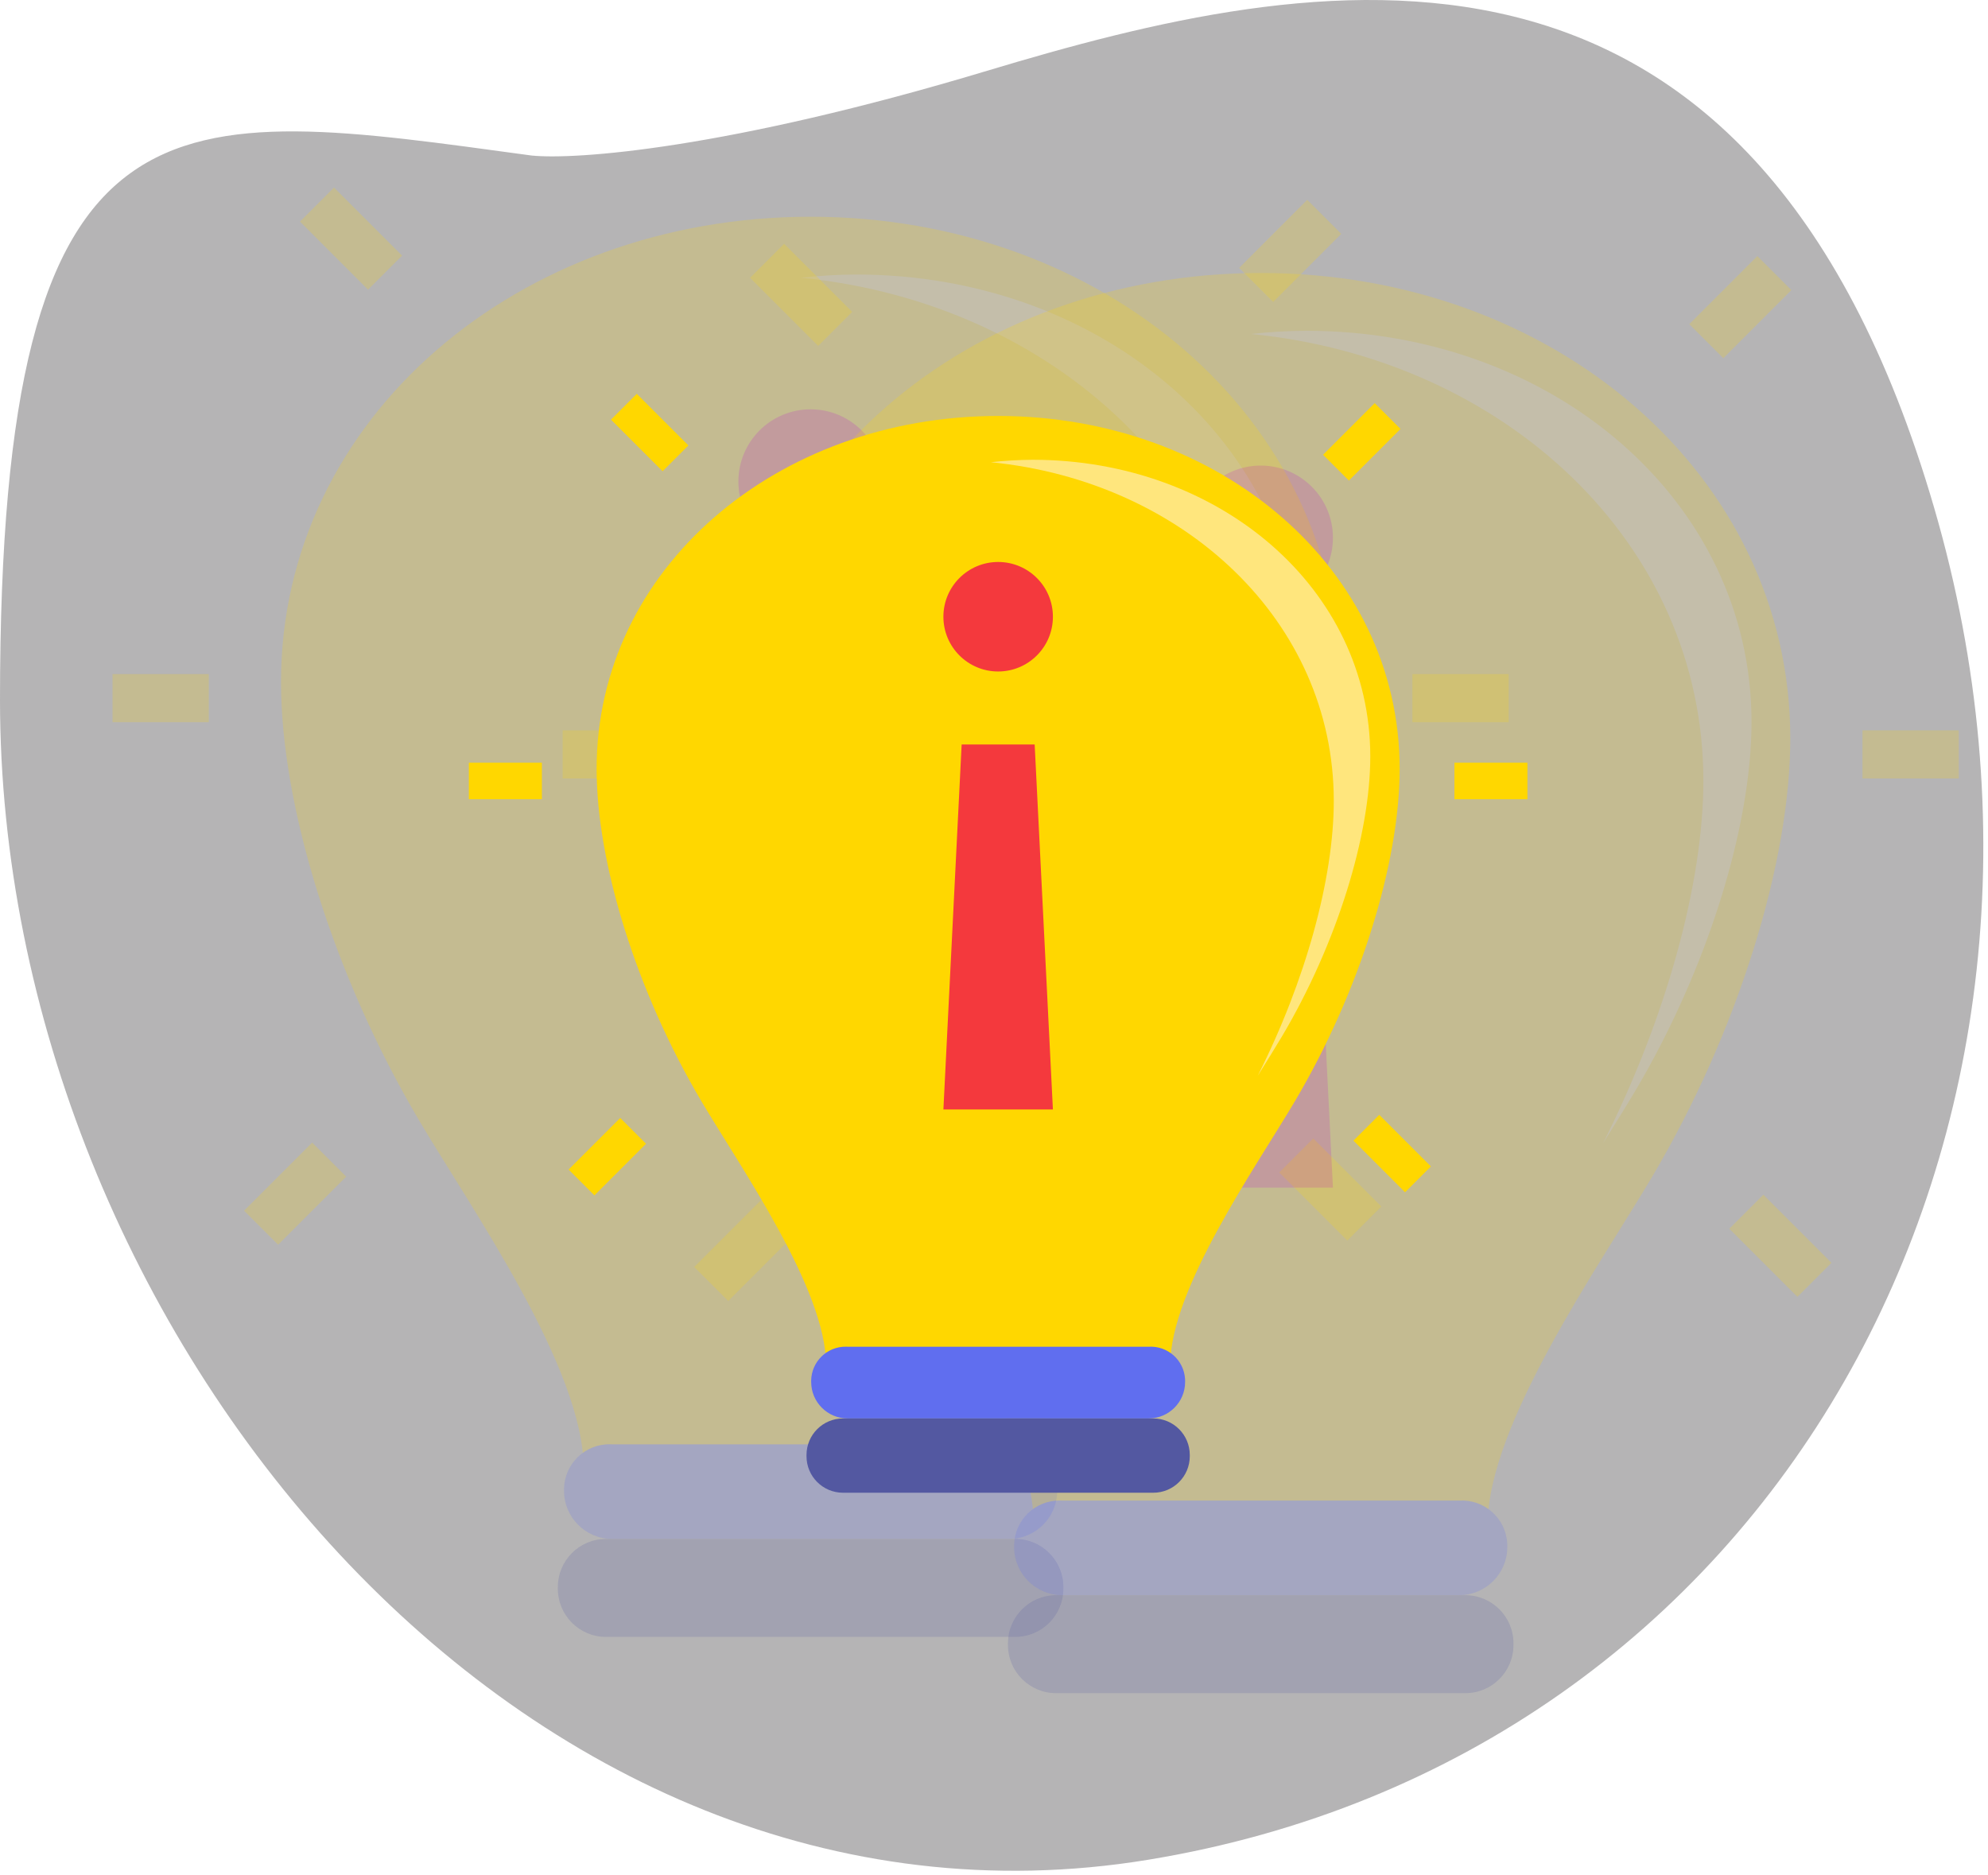<svg width="106" height="100" viewBox="0 0 106 100" fill="none" xmlns="http://www.w3.org/2000/svg">
<path d="M52.638 3.773C38.728 7.96 30.646 8.531 28.343 8.293C9.051 5.676 0 3.773 0 37.316C0 70.859 27.867 104.639 61.212 99.168C94.558 93.696 112.898 60.63 103.132 27.087C93.367 -6.456 70.025 -1.46 52.638 3.773Z" fill="#464548" fill-opacity="0.4"/>
<g opacity="0.2">
<path d="M43.221 11.557C27.626 11.557 14.984 22.306 14.984 36.371C14.984 42.979 17.778 52.023 22.355 59.757C25.111 64.413 31.12 72.959 31.12 78.299H55.322C55.322 72.959 61.331 64.413 64.087 59.757C68.665 52.023 71.458 42.979 71.458 36.371C71.458 22.306 58.816 11.557 43.221 11.557Z" fill="#FFD700"/>
<path d="M45.647 14.638C44.665 14.643 43.684 14.7 42.708 14.809C56.282 16.155 66.824 26.002 66.824 38.627C66.824 44.105 64.829 51.309 61.473 57.965C62.117 56.93 62.714 55.977 63.193 55.169C67.042 48.666 69.391 41.061 69.391 35.504C69.391 23.676 58.76 14.638 45.647 14.638Z" fill="#FFE67D"/>
<path d="M53.802 82.059H32.64C31.223 82.059 30.073 80.91 30.073 79.492V79.402C30.089 78.066 31.184 76.995 32.521 77.011C32.561 77.011 32.6 77.013 32.64 77.015H53.802C55.136 76.933 56.283 77.948 56.365 79.282C56.367 79.322 56.369 79.362 56.369 79.402V79.492C56.369 80.91 55.22 82.059 53.802 82.059Z" fill="#606EEF"/>
<path d="M32.312 82.059H54.131C55.549 82.059 56.698 83.208 56.698 84.626V84.716C56.698 86.134 55.549 87.283 54.131 87.283H32.312C30.894 87.283 29.745 86.134 29.745 84.716V84.626C29.745 83.208 30.894 82.059 32.312 82.059Z" fill="#5358A1"/>
<path d="M43.221 29.526C45.348 29.526 47.072 27.802 47.072 25.675C47.072 23.549 45.348 21.825 43.221 21.825C41.095 21.825 39.371 23.549 39.371 25.675C39.371 27.802 41.095 29.526 43.221 29.526Z" fill="#F4393D"/>
<path d="M75.308 35.943H80.442V38.51H75.308V35.943Z" fill="#FFD700"/>
<path d="M6 35.943H11.134V38.51H6V35.943Z" fill="#FFD700"/>
<path d="M68.208 62.52L70.022 60.705L73.653 64.335L71.838 66.15L68.208 62.52Z" fill="#FFD700"/>
<path d="M15.995 11.815L17.809 10L21.439 13.63L19.624 15.445L15.995 11.815Z" fill="#FFD700"/>
<path d="M66.072 14.285L69.702 10.654L71.517 12.469L67.887 16.1L66.072 14.285Z" fill="#FFD700"/>
<path d="M13.014 64.556L16.645 60.926L18.46 62.741L14.829 66.371L13.014 64.556Z" fill="#FFD700"/>
<path d="M40.654 34.66H45.788L47.072 60.33H39.371L40.654 34.66Z" fill="#F4393D"/>
</g>
<g opacity="0.2">
<path d="M67.221 14.557C51.626 14.557 38.984 25.306 38.984 39.371C38.984 45.979 41.778 55.023 46.355 62.757C49.111 67.413 55.12 75.959 55.12 81.299H79.323C79.323 75.959 85.331 67.413 88.087 62.757C92.665 55.023 95.458 45.979 95.458 39.371C95.458 25.306 82.816 14.557 67.221 14.557Z" fill="#FFD700"/>
<path d="M69.647 17.638C68.665 17.643 67.684 17.7 66.708 17.809C80.282 19.155 90.824 29.002 90.824 41.627C90.824 47.105 88.829 54.309 85.473 60.965C86.117 59.93 86.714 58.977 87.193 58.169C91.042 51.666 93.391 44.061 93.391 38.504C93.391 26.676 82.76 17.638 69.647 17.638Z" fill="#FFE67D"/>
<path d="M77.802 85.059H56.64C55.222 85.059 54.073 83.91 54.073 82.492V82.402C54.089 81.066 55.184 79.995 56.521 80.011C56.561 80.011 56.6 80.013 56.64 80.015H77.802C79.136 79.933 80.283 80.948 80.365 82.282C80.367 82.322 80.369 82.362 80.369 82.402V82.492C80.369 83.91 79.22 85.059 77.802 85.059Z" fill="#606EEF"/>
<path d="M56.312 85.059H78.131C79.549 85.059 80.698 86.208 80.698 87.626V87.716C80.698 89.134 79.549 90.283 78.131 90.283H56.312C54.894 90.283 53.745 89.134 53.745 87.716V87.626C53.745 86.208 54.894 85.059 56.312 85.059Z" fill="#5358A1"/>
<path d="M67.221 32.526C69.348 32.526 71.072 30.802 71.072 28.675C71.072 26.549 69.348 24.825 67.221 24.825C65.095 24.825 63.371 26.549 63.371 28.675C63.371 30.802 65.095 32.526 67.221 32.526Z" fill="#F4393D"/>
<path d="M99.308 38.943H104.442V41.51H99.308V38.943Z" fill="#FFD700"/>
<path d="M30 38.943H35.134V41.51H30V38.943Z" fill="#FFD700"/>
<path d="M92.208 65.52L94.022 63.705L97.653 67.335L95.838 69.15L92.208 65.52Z" fill="#FFD700"/>
<path d="M39.995 14.815L41.809 13L45.439 16.63L43.624 18.445L39.995 14.815Z" fill="#FFD700"/>
<path d="M90.072 17.285L93.702 13.654L95.517 15.469L91.887 19.1L90.072 17.285Z" fill="#FFD700"/>
<path d="M37.014 67.556L40.645 63.926L42.46 65.741L38.83 69.371L37.014 67.556Z" fill="#FFD700"/>
<path d="M64.654 37.66H69.788L71.072 63.33H63.371L64.654 37.66Z" fill="#F4393D"/>
</g>
<path d="M53.221 22.18C41.397 22.18 31.812 30.33 31.812 40.995C31.812 46.005 33.93 52.862 37.401 58.725C39.49 62.256 44.046 68.736 44.046 72.784H62.397C62.397 68.736 66.952 62.256 69.042 58.725C72.512 52.862 74.63 46.005 74.63 40.995C74.63 30.33 65.045 22.18 53.221 22.18Z" fill="#FFD700"/>
<path d="M55.06 24.516C54.316 24.52 53.572 24.564 52.832 24.646C63.124 25.666 71.117 33.133 71.117 42.705C71.117 46.858 69.604 52.32 67.06 57.367C67.548 56.583 68.001 55.86 68.364 55.247C71.282 50.316 73.063 44.55 73.063 40.337C73.063 31.369 65.003 24.516 55.06 24.516Z" fill="#FFE67D"/>
<path d="M61.244 75.635H45.199C44.124 75.635 43.252 74.764 43.252 73.689V73.621C43.264 72.608 44.095 71.796 45.108 71.808C45.138 71.808 45.169 71.809 45.199 71.811H61.244C62.255 71.749 63.125 72.519 63.187 73.53C63.188 73.56 63.19 73.59 63.19 73.621V73.689C63.19 74.764 62.319 75.635 61.244 75.635Z" fill="#606EEF"/>
<path d="M44.95 75.635H61.493C62.568 75.635 63.439 76.507 63.439 77.582V77.65C63.439 78.725 62.568 79.596 61.493 79.596H44.95C43.874 79.596 43.003 78.725 43.003 77.65V77.582C43.003 76.507 43.875 75.635 44.95 75.635Z" fill="#5358A1"/>
<path d="M53.221 35.805C54.834 35.805 56.141 34.498 56.141 32.885C56.141 31.273 54.834 29.966 53.221 29.966C51.609 29.966 50.302 31.273 50.302 32.885C50.302 34.498 51.609 35.805 53.221 35.805Z" fill="#F4393D"/>
<path d="M77.55 40.67H81.442V42.617H77.55V40.67Z" fill="#FFD700"/>
<path d="M25 40.67H28.893V42.617H25V40.67Z" fill="#FFD700"/>
<path d="M72.166 60.821L73.542 59.445L76.295 62.197L74.919 63.573L72.166 60.821Z" fill="#FFD700"/>
<path d="M32.578 22.376L33.954 21L36.706 23.752L35.33 25.128L32.578 22.376Z" fill="#FFD700"/>
<path d="M70.546 24.249L73.299 21.496L74.675 22.872L71.923 25.625L70.546 24.249Z" fill="#FFD700"/>
<path d="M30.318 62.364L33.071 59.612L34.447 60.988L31.695 63.741L30.318 62.364Z" fill="#FFD700"/>
<path d="M51.275 39.697H55.168L56.141 59.16H50.302L51.275 39.697Z" fill="#F4393D"/>
</svg>
